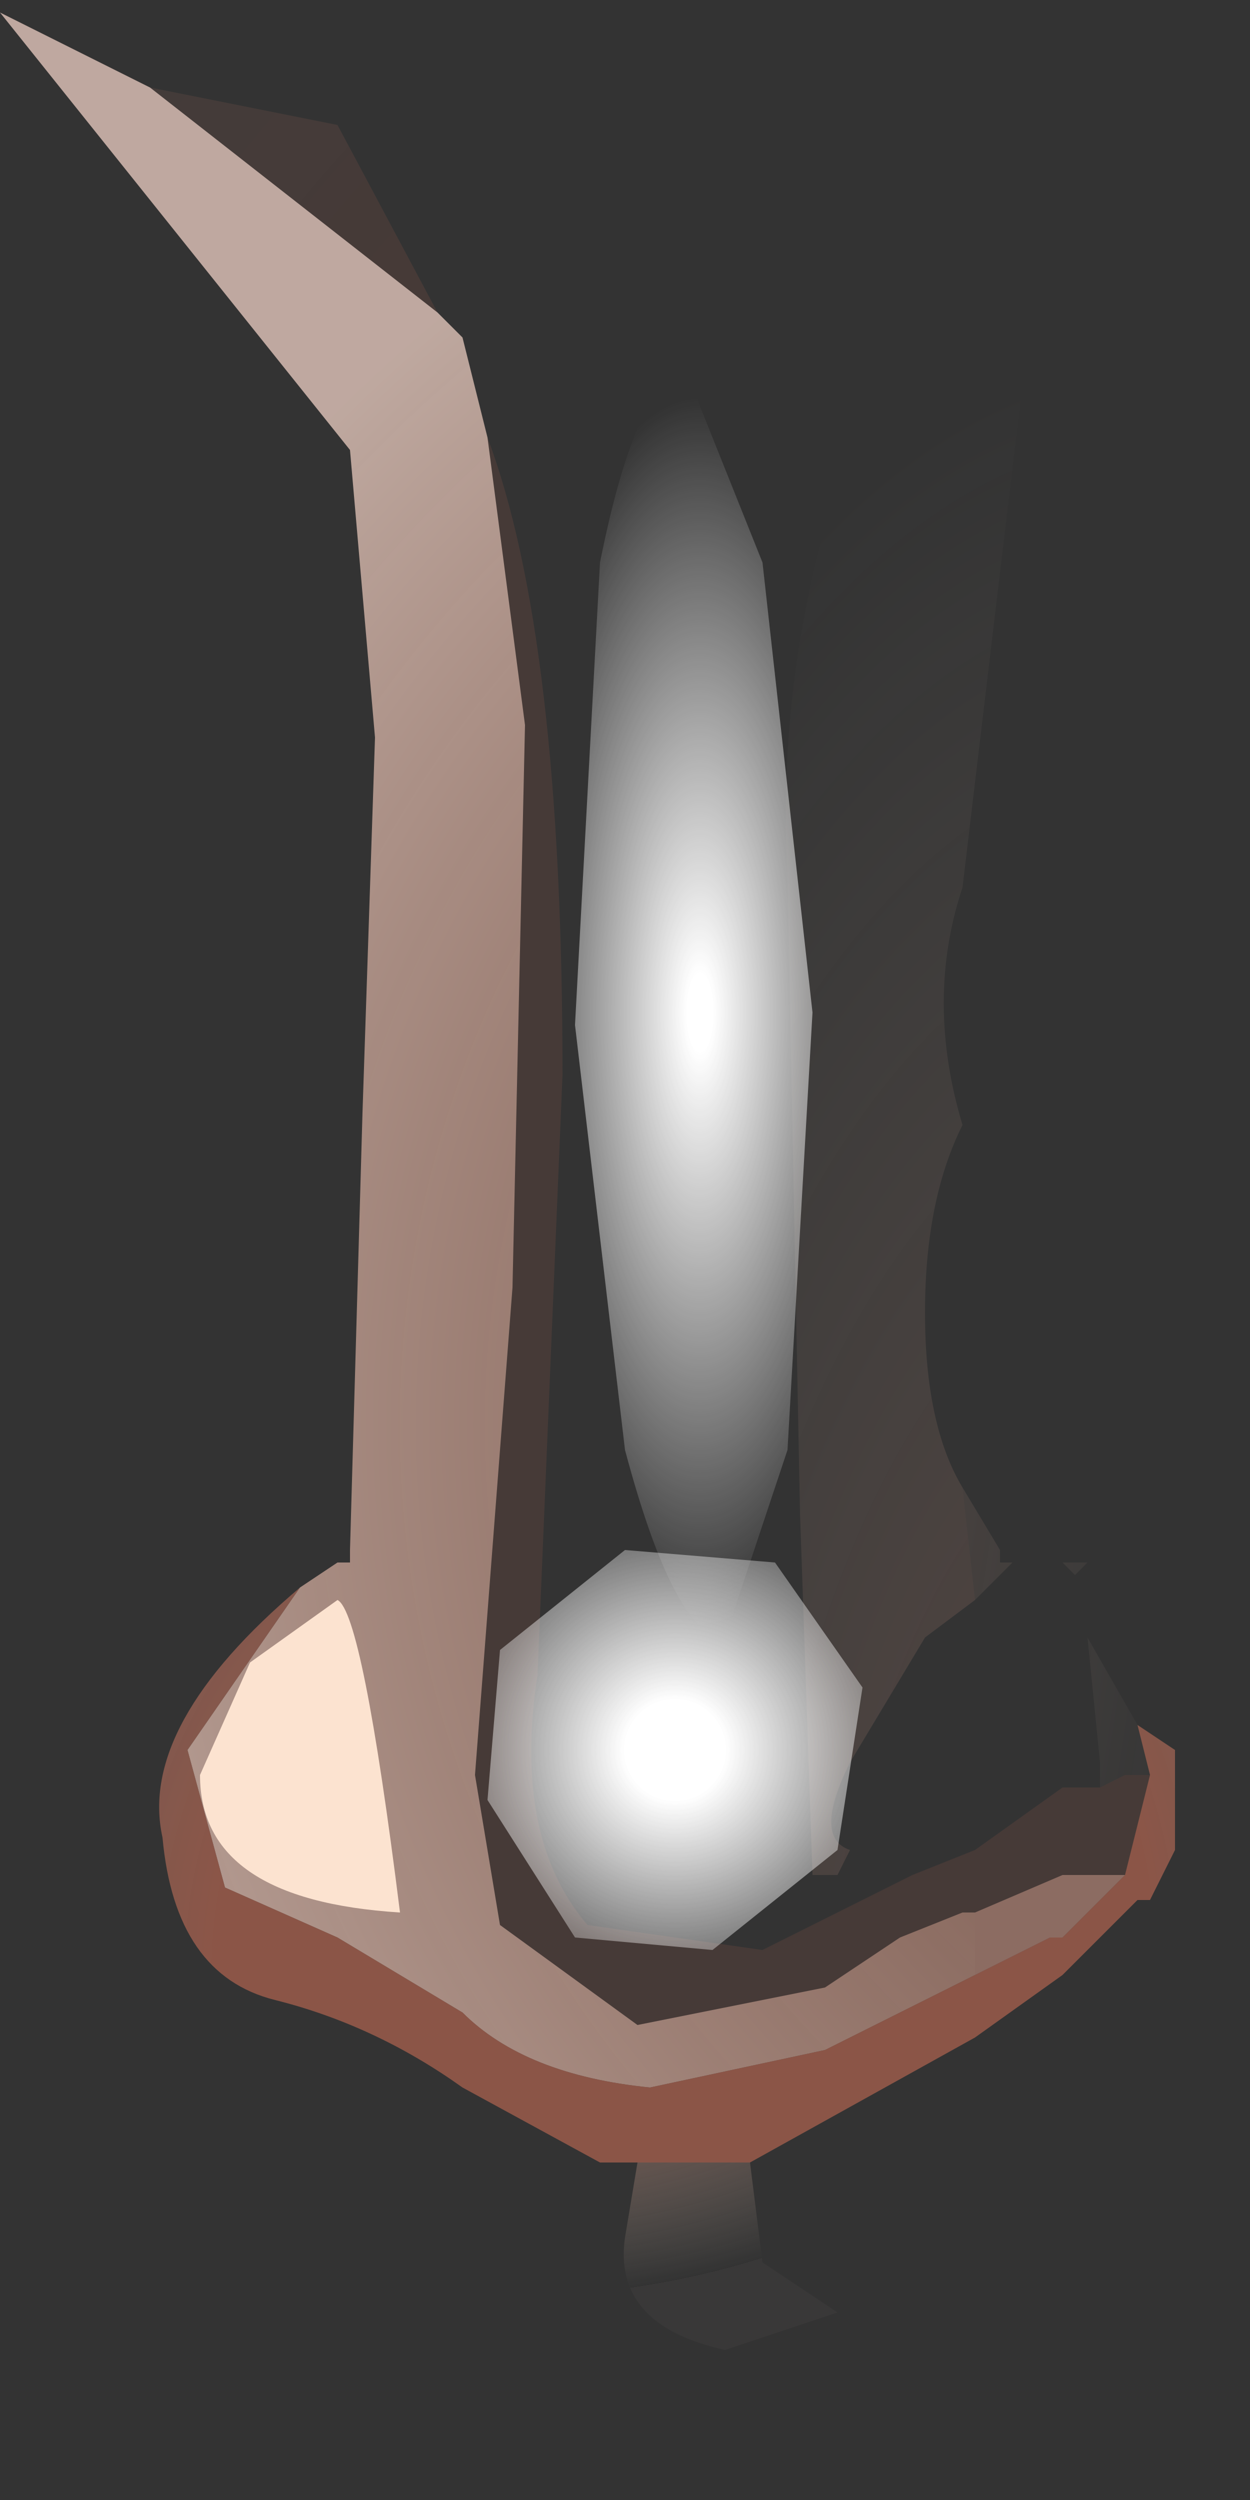 <svg xmlns="http://www.w3.org/2000/svg" width="5" height="10"><rect width="100%" height="100%" fill="#333333" stroke="none"/><g transform="translate(2.35 4.7)"><radialGradient id="a" gradientUnits="userSpaceOnUse" gradientTransform="matrix(.01 0 0 .014 -.1 -.05)" spreadMethod="pad" cx="0" cy="0" r="819.2" fx="250" fy="0"><stop offset=".416" stop-color="#d7745b" stop-opacity=".114"/><stop offset="1" stop-color="#ffeddb" stop-opacity="0"/></radialGradient><path d="M1.55 2.95H1.5l-.25.1-.15.1-.15.1-.75.15-.55-.4-.1-.6L-.3.45l.05-2.25-.15-1.15q.3.8.3 2.55L-.2 2q-.1.65.2 1l.7.1.6-.3.25-.1v.25M-.6-3.45l-1.15-.9.75.15.4.75" fill="url(#a)"/><radialGradient id="b" gradientUnits="userSpaceOnUse" gradientTransform="matrix(.007 0 0 .007 3.05 1)" spreadMethod="pad" cx="0" cy="0" r="819.2" fx="160" fy="0"><stop offset=".494" stop-color="#e8a892" stop-opacity=".49"/><stop offset="1" stop-color="#fdddd0" stop-opacity=".69"/></radialGradient><path d="M-.6-3.45l.1.1.1.4.15 1.15L-.3.45-.45 2.4l.1.6.55.4.75-.15.15-.1.15-.1.25-.1h.05v.25l-.6.3-.7.15q-.5-.05-.75-.3l-.5-.3-.45-.2-.15-.55.45-.65.15-.1h.05V1.5L-.9-.25l.05-1.5-.1-1.15-.8-1-.6-.75.6.3 1.15.9" fill="url(#b)"/><radialGradient id="c" gradientUnits="userSpaceOnUse" gradientTransform="matrix(.006 0 0 .006 .45 3.2)" spreadMethod="pad" cx="0" cy="0" r="819.2" fx="0" fy="0"><stop offset=".396" stop-color="#d67259" stop-opacity=".541"/><stop offset="1" stop-color="#ffeddb" stop-opacity="0"/><stop offset="1" stop-color="#fde7d5" stop-opacity=".027"/></radialGradient><path d="M1.55 3.45l-.9.5h-.6l-.55-.3q-.35-.25-.75-.35-.4-.1-.45-.65-.1-.45.55-1l-.45.65.15.55.45.2.5.3q.25.25.75.3l.7-.15.6-.3v.25" fill="url(#c)"/><radialGradient id="d" gradientUnits="userSpaceOnUse" gradientTransform="matrix(.003 0 0 .009 .25 -.35)" spreadMethod="pad" cx="0" cy="0" r="819.2" fx="0" fy="0"><stop offset="0" stop-color="#d7745b" stop-opacity=".224"/><stop offset="1" stop-color="#ffeddb" stop-opacity="0"/></radialGradient><path d="M1.55 1.7l-.05-.45.15.25v.05h.05l-.15.15m.7.7h-.1l-.1.05v-.1L2 1.85l.2.35.05.2m-.35-.85H2l-.05.05-.05-.05" fill="url(#d)"/><radialGradient id="e" gradientUnits="userSpaceOnUse" gradientTransform="matrix(.005 0 0 .006 .65 3.2)" spreadMethod="pad" cx="0" cy="0" r="819.2" fx="0" fy="0"><stop offset=".396" stop-color="#d67259" stop-opacity=".541"/><stop offset="1" stop-color="#ffeddb" stop-opacity="0"/><stop offset="1" stop-color="#fde7d5" stop-opacity=".027"/></radialGradient><path d="M2.25 2.4l-.05-.2.15.1v.4l-.1.2H2.2l-.05.05-.25.25-.35.25V3.2l.3-.15h.05l.25-.25.1-.4" fill="url(#e)"/><radialGradient id="f" gradientUnits="userSpaceOnUse" gradientTransform="matrix(.008 0 0 .014 .25 -.05)" spreadMethod="pad" cx="0" cy="0" r="819.2" fx="250" fy="0"><stop offset=".416" stop-color="#d7745b" stop-opacity=".114"/><stop offset="1" stop-color="#ffeddb" stop-opacity="0"/></radialGradient><path d="M2.15 2.8H1.9l-.35.15V2.7l.35-.25h.15l.1-.05h.1l-.1.4" fill="url(#f)"/><radialGradient id="g" gradientUnits="userSpaceOnUse" gradientTransform="matrix(.006 0 0 .007 -.15 2.2)" spreadMethod="pad" cx="0" cy="0" r="819.2" fx="160" fy="0"><stop offset=".494" stop-color="#e8a892" stop-opacity=".49"/><stop offset="1" stop-color="#fdddd0" stop-opacity=".69"/></radialGradient><path d="M1.9 2.8h.25l-.25.25h-.05l-.3.15v-.25l.35-.15" fill="url(#g)"/><radialGradient id="h" gradientUnits="userSpaceOnUse" gradientTransform="matrix(.004 0 0 .009 2.3 4.1)" spreadMethod="pad" cx="0" cy="0" r="819.2" fx="0" fy="0"><stop offset="0" stop-color="#d7745b" stop-opacity=".224"/><stop offset="1" stop-color="#ffeddb" stop-opacity="0"/></radialGradient><path d="M1.55 1.7l-.2.15-.3.5q-.15.3 0 .35L1 2.8H.9L.85 1.35.8-1.2Q.7-2.95 2.05-4.7l-.3 1.45-.25 2.1q-.15.45 0 .95-.15.3-.15.75t.15.7l.05.45" fill="url(#h)"/><radialGradient id="i" gradientUnits="userSpaceOnUse" gradientTransform="matrix(.003 0 0 .002 -.35 2.85)" spreadMethod="pad" cx="0" cy="0" r="819.2" fx="0" fy="0"><stop offset=".396" stop-color="#d67259" stop-opacity=".541"/><stop offset="1" stop-color="#ffeddb" stop-opacity="0"/><stop offset="1" stop-color="#fde7d5" stop-opacity=".027"/></radialGradient><path d="M.7 4.35l.3.2-.45.15q-.45-.1-.4-.45l.05-.3H.65l.05.4" fill="url(#i)"/><radialGradient id="j" gradientUnits="userSpaceOnUse" gradientTransform="matrix(-.001 -.001 -.001 .001 .35 2.3)" spreadMethod="pad" cx="0" cy="0" r="819.2" fx="0" fy="0"><stop offset=".173" stop-color="#fff"/><stop offset="1" stop-color="#fff" stop-opacity="0"/></radialGradient><path d="M1.1 2.05L1 2.7l-.5.4-.55-.05-.35-.55.05-.6.5-.4.6.05.35.5" fill="url(#j)"/><radialGradient id="k" gradientUnits="userSpaceOnUse" gradientTransform="matrix(.001 -0 0 .003 .45 -.65)" spreadMethod="pad" cx="0" cy="0" r="819.2" fx="0" fy="0"><stop offset=".063" stop-color="#fff"/><stop offset="1" stop-color="#fff" stop-opacity="0"/></radialGradient><path d="M.7-2.45l.2 1.8L.8 1.1l-.25.75q-.2 0-.4-.75l-.2-1.7.1-1.85Q.2-3.2.4-3.2l.3.75" fill="url(#k)"/><path d="M-.75 2.95q-.8-.05-.8-.55l.2-.45.35-.25q.1.05.25 1.25" fill="#fce3d0"/></g></svg>